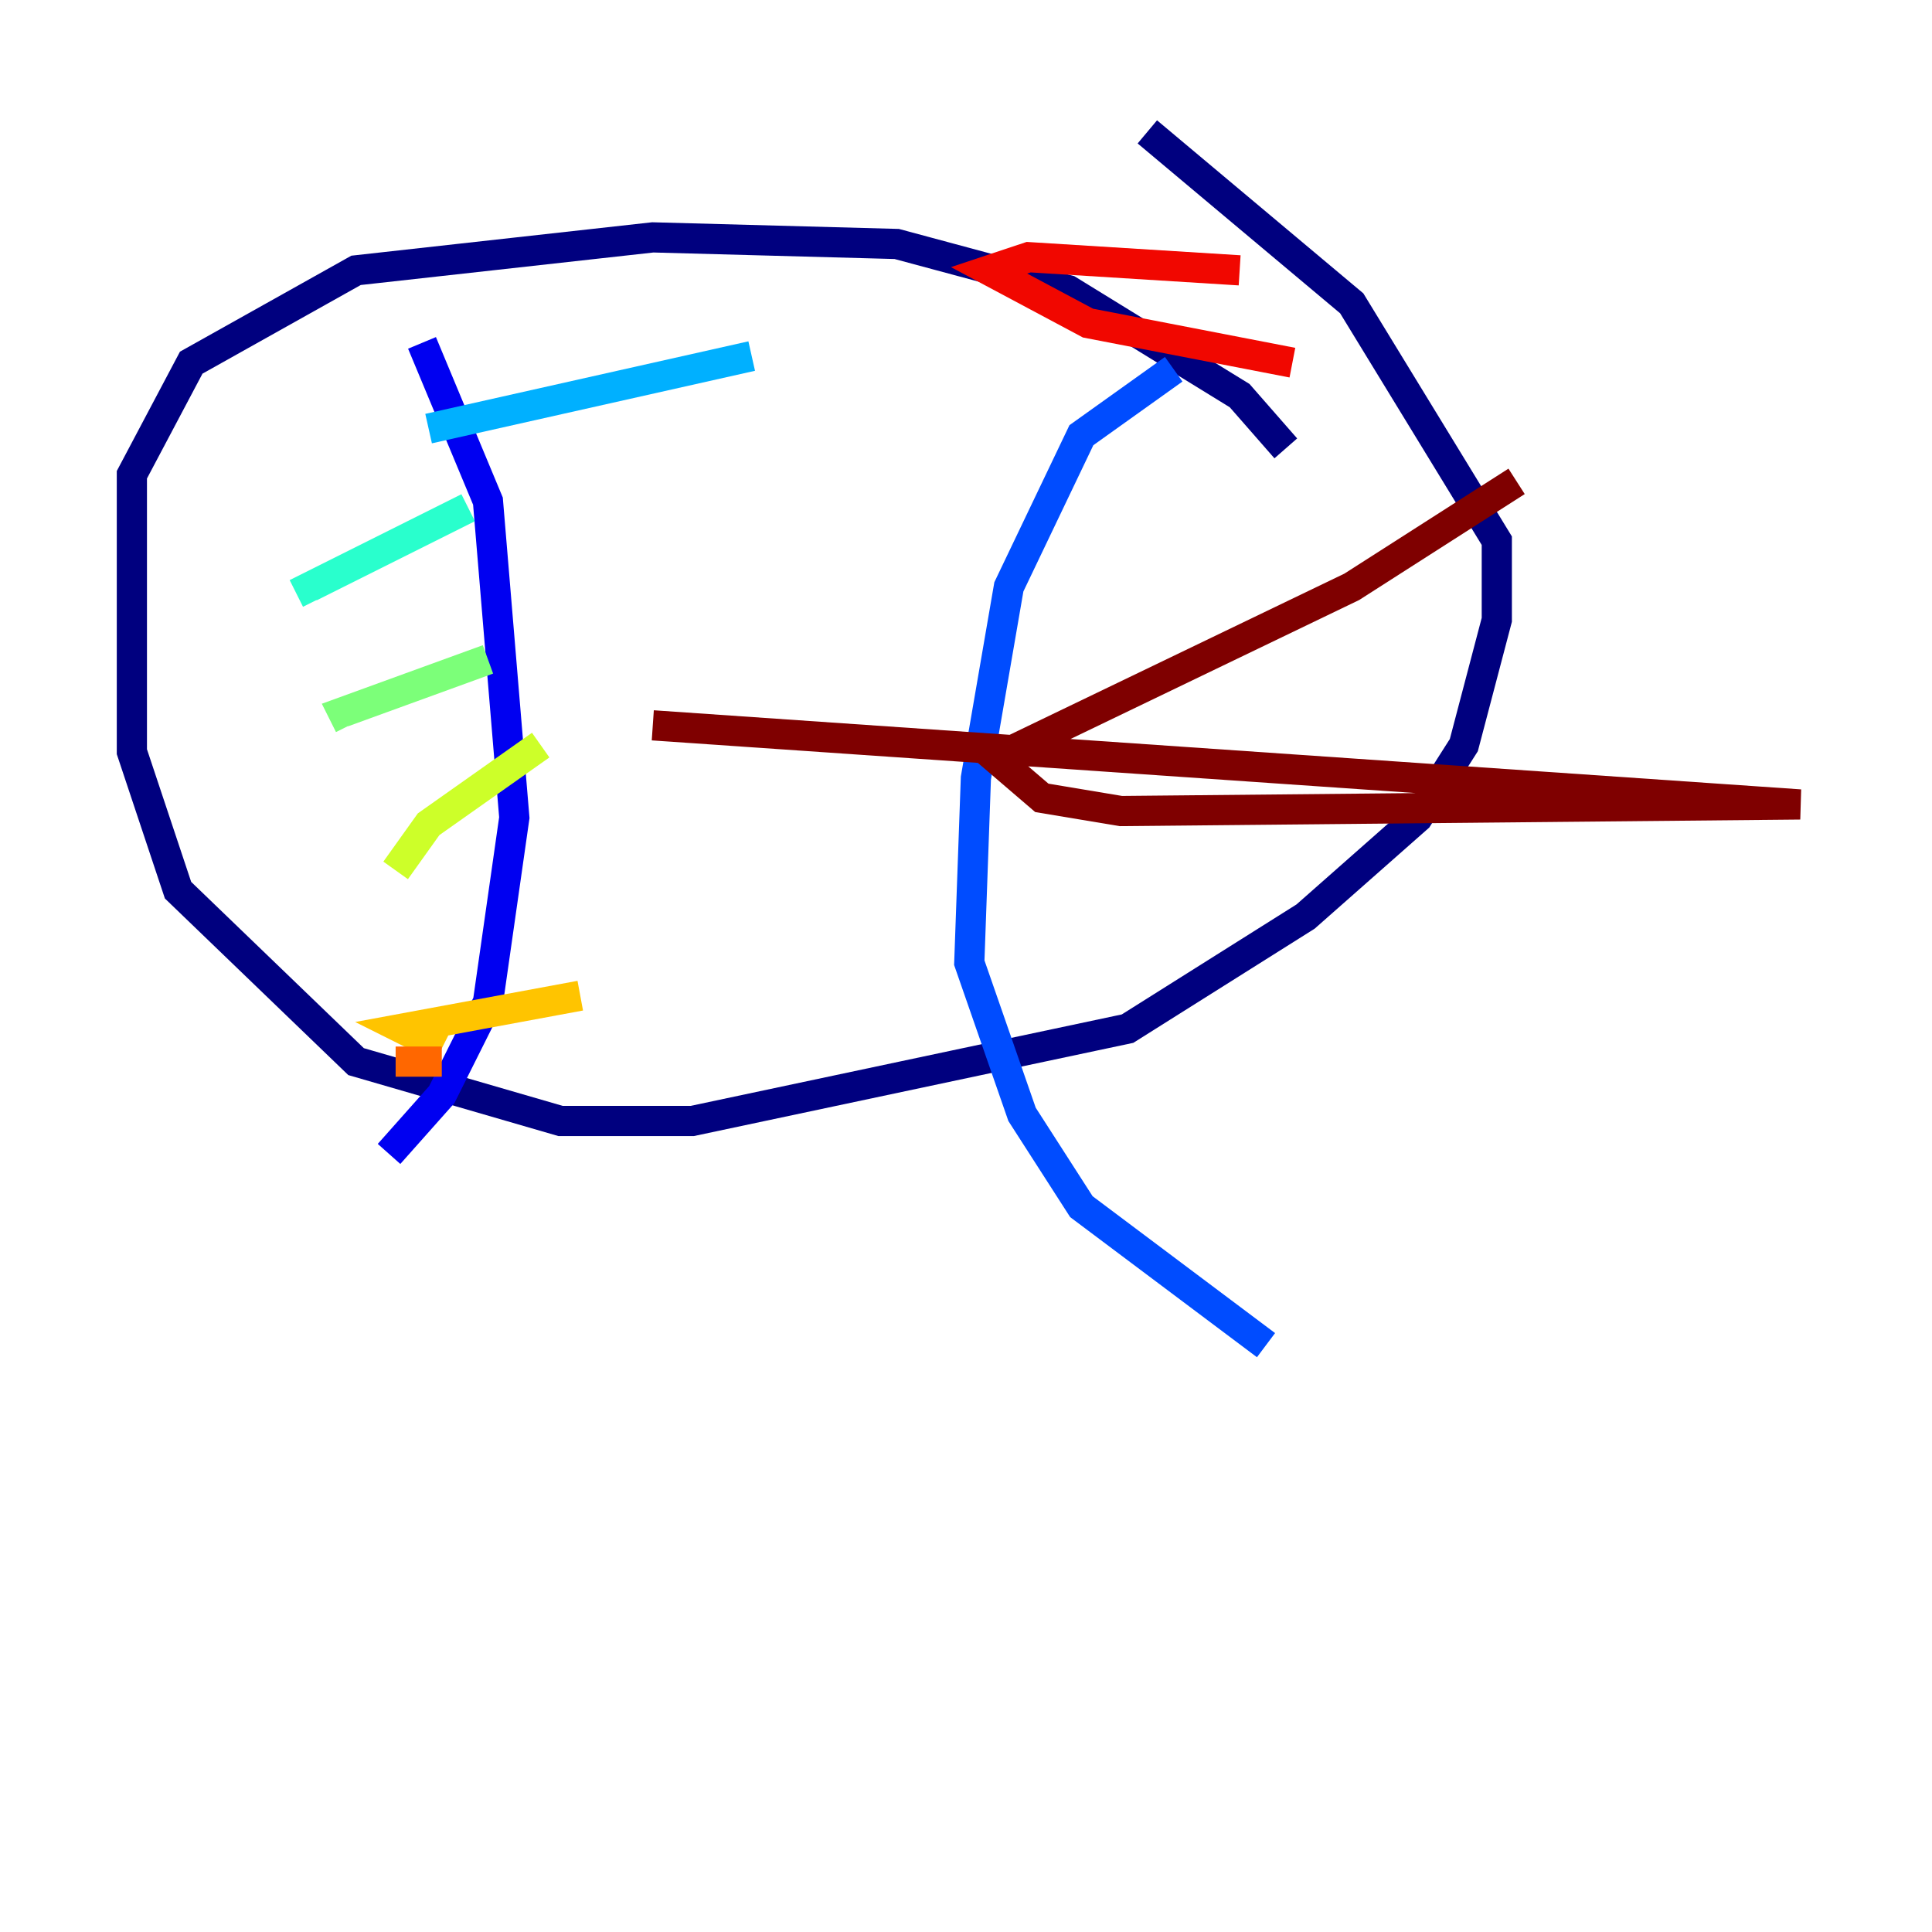 <?xml version="1.0" encoding="utf-8" ?>
<svg baseProfile="tiny" height="128" version="1.2" viewBox="0,0,128,128" width="128" xmlns="http://www.w3.org/2000/svg" xmlns:ev="http://www.w3.org/2001/xml-events" xmlns:xlink="http://www.w3.org/1999/xlink"><defs /><polyline fill="none" points="85.188,29.706 82.13,26.212 70.771,19.222 59.413,16.164 43.249,15.727 23.59,17.911 12.669,24.027 8.737,31.454 8.737,49.802 11.795,58.976 23.59,70.335 37.133,74.266 45.87,74.266 74.703,68.15 86.498,60.724 93.925,54.171 96.983,49.365 99.167,41.065 99.167,35.822 89.556,20.096 76.014,8.737" stroke="#00007f" stroke-width="2" /><polyline fill="none" points="27.959,22.717 32.328,33.201 34.075,54.171 32.328,66.403 29.27,72.519 25.775,76.451" stroke="#0000f1" stroke-width="2" /><polyline fill="none" points="77.761,24.464 71.645,28.833 66.84,38.88 64.655,51.55 64.218,63.782 67.713,73.829 71.645,79.945 83.877,89.12" stroke="#004cff" stroke-width="2" /><polyline fill="none" points="28.396,28.396 49.802,23.59" stroke="#00b0ff" stroke-width="2" /><polyline fill="none" points="31.017,33.638 20.532,38.88 20.969,39.754" stroke="#29ffcd" stroke-width="2" /><polyline fill="none" points="32.328,43.686 22.717,47.181 23.154,48.055" stroke="#7cff79" stroke-width="2" /><polyline fill="none" points="35.822,49.365 28.396,54.608 26.212,57.666" stroke="#cdff29" stroke-width="2" /><polyline fill="none" points="38.444,65.966 26.648,68.15 29.27,69.461" stroke="#ffc400" stroke-width="2" /><polyline fill="none" points="26.212,70.335 29.27,70.335" stroke="#ff6700" stroke-width="2" /><polyline fill="none" points="82.13,17.911 68.15,17.038 65.529,17.911 72.082,21.406 85.625,24.027" stroke="#f10700" stroke-width="2" /><polyline fill="none" points="100.478,31.891 89.556,38.88 65.966,50.239 69.024,52.86 74.266,53.734 119.263,53.297 43.249,48.055" stroke="#7f0000" stroke-width="2" /></svg>